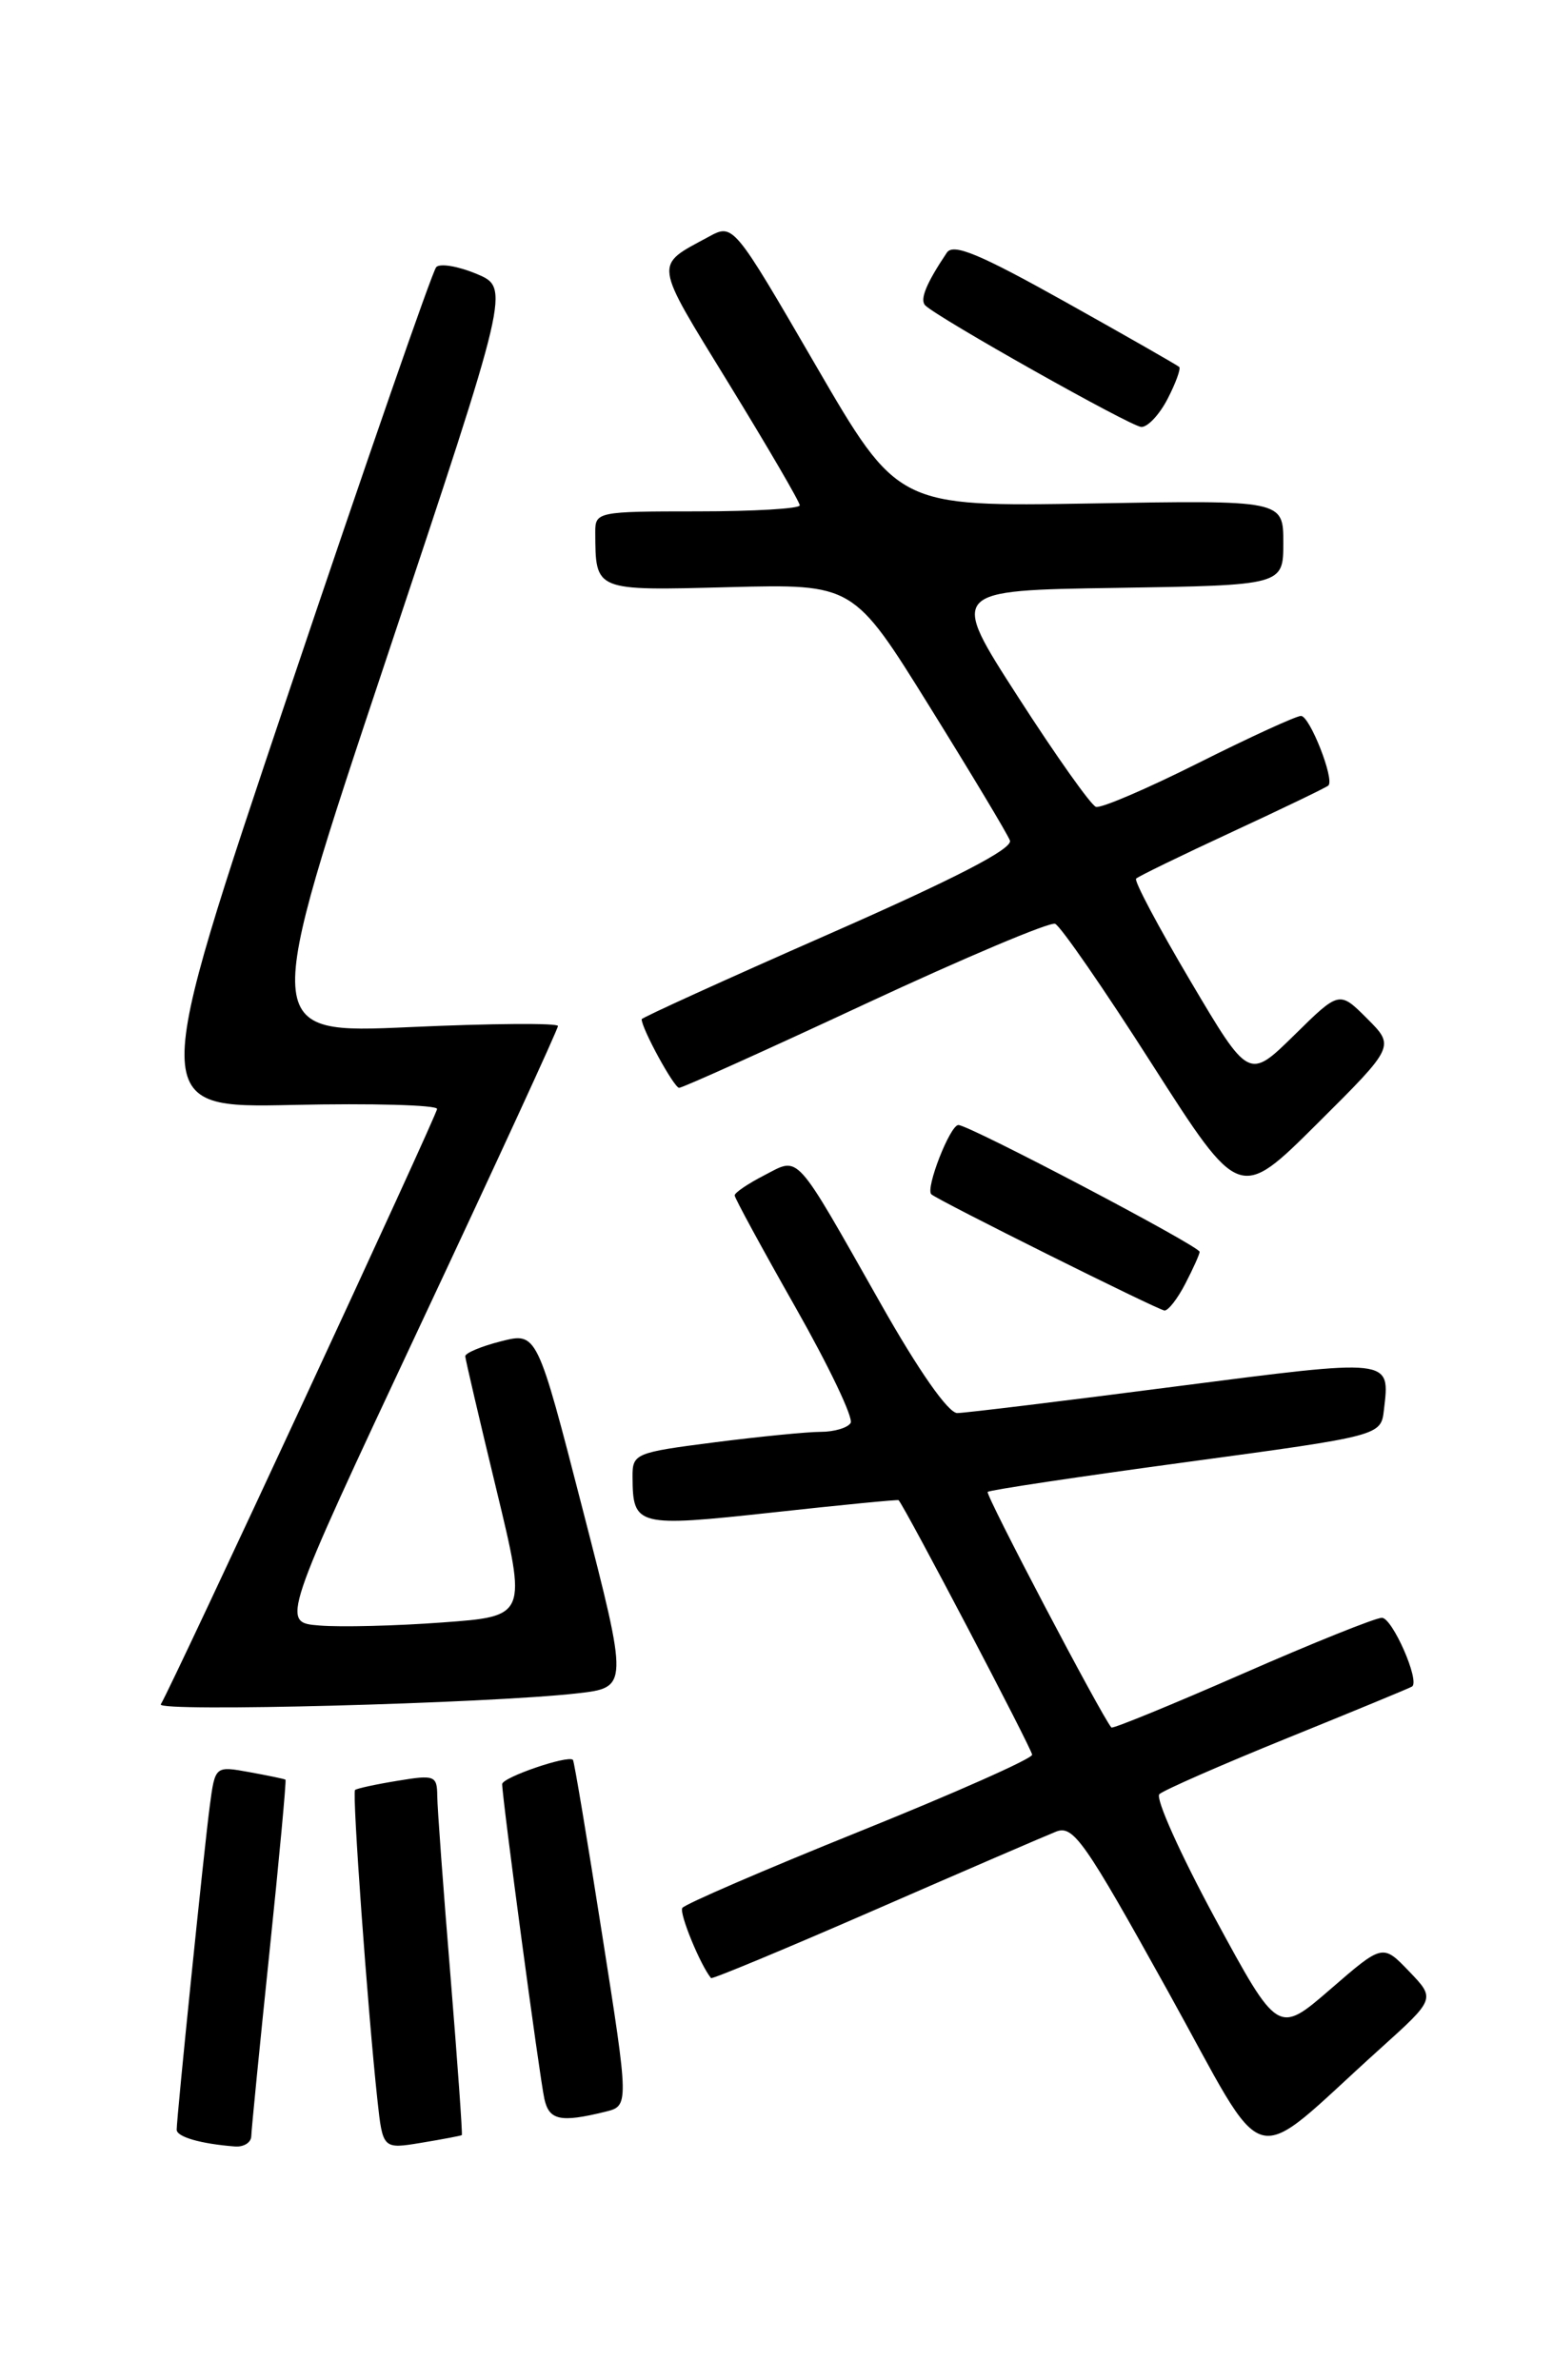 <?xml version="1.0" encoding="UTF-8" standalone="no"?>
<!DOCTYPE svg PUBLIC "-//W3C//DTD SVG 1.1//EN" "http://www.w3.org/Graphics/SVG/1.1/DTD/svg11.dtd" >
<svg xmlns="http://www.w3.org/2000/svg" xmlns:xlink="http://www.w3.org/1999/xlink" version="1.1" viewBox="0 0 167 256">
 <g >
 <path fill="currentColor"
d=" M 148.43 220.33 C 154.36 214.98 154.36 214.98 151.53 212.03 C 148.69 209.07 148.69 209.07 143.06 213.95 C 137.43 218.82 137.43 218.82 130.64 206.29 C 126.91 199.39 124.22 193.40 124.67 192.97 C 125.13 192.54 131.35 189.81 138.50 186.91 C 145.65 184.01 151.66 181.53 151.85 181.39 C 152.70 180.77 149.72 174.00 148.60 174.00 C 147.91 174.00 141.14 176.72 133.55 180.05 C 125.97 183.37 119.65 185.96 119.51 185.80 C 118.40 184.48 105.93 160.73 106.21 160.46 C 106.41 160.26 116.00 158.82 127.53 157.26 C 148.50 154.42 148.50 154.42 148.82 151.63 C 149.47 146.05 149.85 146.10 126.34 149.13 C 114.33 150.69 103.80 151.97 102.94 151.98 C 101.98 151.99 98.80 147.46 94.70 140.20 C 85.32 123.64 86.03 124.42 82.18 126.41 C 80.43 127.31 79.00 128.28 79.00 128.57 C 79.00 128.85 81.94 134.26 85.53 140.59 C 89.12 146.92 91.80 152.52 91.47 153.05 C 91.15 153.57 89.70 154.00 88.26 154.00 C 86.82 154.00 81.67 154.51 76.82 155.13 C 68.25 156.23 68.00 156.34 68.02 158.88 C 68.05 164.16 68.48 164.26 83.10 162.67 C 90.47 161.86 96.56 161.27 96.63 161.35 C 97.40 162.24 111.00 188.17 110.99 188.73 C 110.98 189.16 102.62 192.87 92.40 196.99 C 82.18 201.11 73.62 204.81 73.37 205.21 C 73.02 205.78 75.31 211.36 76.46 212.75 C 76.58 212.89 84.51 209.59 94.09 205.41 C 103.66 201.23 112.43 197.45 113.56 197.00 C 115.41 196.27 116.60 197.96 125.51 214.02 C 136.69 234.16 133.92 233.40 148.43 220.33 Z  M 27.02 229.75 C 27.04 229.06 27.91 220.19 28.97 210.03 C 30.03 199.87 30.80 191.49 30.70 191.41 C 30.59 191.33 28.84 190.97 26.82 190.60 C 23.13 189.93 23.13 189.93 22.56 194.22 C 21.96 198.71 19.00 227.68 19.00 229.06 C 19.00 229.83 21.59 230.58 25.25 230.86 C 26.21 230.94 27.01 230.44 27.02 229.75 Z  M 49.66 229.64 C 49.75 229.56 49.20 221.85 48.44 212.50 C 47.67 203.15 47.03 194.45 47.02 193.16 C 47.00 190.97 46.73 190.87 42.75 191.53 C 40.41 191.91 38.35 192.36 38.18 192.52 C 37.85 192.82 39.54 216.20 40.58 225.82 C 41.16 231.15 41.16 231.15 45.33 230.46 C 47.62 230.08 49.57 229.71 49.66 229.64 Z  M 65.07 227.13 C 67.65 226.50 67.65 226.50 64.74 208.00 C 63.15 197.83 61.74 189.40 61.61 189.28 C 61.08 188.74 54.00 191.17 54.00 191.89 C 54.00 193.39 58.03 223.49 58.54 225.75 C 59.05 228.05 60.27 228.31 65.07 227.13 Z  M 62.04 182.13 C 67.59 181.50 67.59 181.50 62.67 162.39 C 57.75 143.28 57.75 143.28 53.88 144.26 C 51.74 144.80 50.02 145.53 50.03 145.87 C 50.05 146.22 51.55 152.65 53.37 160.17 C 56.67 173.84 56.67 173.84 47.58 174.50 C 42.59 174.87 36.63 175.02 34.35 174.83 C 30.21 174.50 30.21 174.50 45.10 142.73 C 53.30 125.26 60.00 110.69 60.00 110.35 C 60.00 110.02 52.82 110.07 44.05 110.47 C 28.09 111.19 28.09 111.19 41.47 71.08 C 54.85 30.97 54.85 30.97 51.25 29.46 C 49.27 28.63 47.31 28.30 46.91 28.73 C 46.50 29.15 39.38 49.68 31.09 74.34 C 16.02 119.18 16.02 119.18 31.51 118.84 C 40.03 118.65 47.00 118.85 47.00 119.27 C 47.00 119.93 18.65 181.04 17.29 183.31 C 16.78 184.16 52.39 183.22 62.04 182.13 Z  M 127.47 138.05 C 128.31 136.43 129.00 134.89 129.00 134.64 C 129.00 134.03 104.22 121.00 103.06 121.00 C 102.16 121.00 99.49 127.85 100.15 128.45 C 100.87 129.11 124.53 140.90 125.22 140.95 C 125.62 140.98 126.64 139.67 127.47 138.05 Z  M 147.01 109.55 C 144.02 106.56 144.02 106.56 139.16 111.35 C 134.29 116.13 134.29 116.13 128.02 105.53 C 124.57 99.70 121.93 94.73 122.17 94.50 C 122.40 94.26 127.07 91.99 132.55 89.45 C 138.02 86.91 142.66 84.68 142.85 84.48 C 143.52 83.81 140.84 77.00 139.90 77.00 C 139.39 77.00 134.43 79.27 128.89 82.05 C 123.35 84.83 118.39 86.96 117.85 86.78 C 117.32 86.61 113.55 81.29 109.49 74.98 C 102.09 63.50 102.09 63.50 120.05 63.23 C 138.00 62.95 138.00 62.95 138.00 58.37 C 138.00 53.79 138.00 53.79 117.27 54.15 C 96.55 54.50 96.55 54.50 87.70 39.26 C 78.85 24.02 78.85 24.02 76.18 25.48 C 70.30 28.66 70.20 27.94 78.36 41.24 C 82.56 48.09 86.00 53.99 86.00 54.35 C 86.00 54.71 81.05 55.00 75.00 55.00 C 64.26 55.00 64.00 55.05 64.01 57.25 C 64.05 63.61 63.85 63.53 78.43 63.15 C 91.77 62.81 91.77 62.81 99.94 75.96 C 104.43 83.19 108.33 89.68 108.60 90.40 C 108.94 91.28 102.70 94.50 89.05 100.50 C 78.02 105.35 69.00 109.46 69.00 109.62 C 69.00 110.63 72.48 117.00 73.03 117.00 C 73.39 117.00 82.41 112.94 93.06 107.97 C 103.71 103.01 112.89 99.13 113.46 99.36 C 114.03 99.58 118.73 106.38 123.89 114.47 C 133.29 129.17 133.29 129.17 141.65 120.85 C 150.00 112.54 150.00 112.54 147.01 109.55 Z  M 125.55 42.91 C 126.43 41.21 126.99 39.66 126.81 39.47 C 126.62 39.29 121.12 36.14 114.59 32.49 C 105.35 27.32 102.52 26.14 101.82 27.17 C 99.60 30.48 98.89 32.22 99.49 32.84 C 100.79 34.16 121.53 45.84 122.72 45.92 C 123.40 45.96 124.67 44.61 125.55 42.91 Z "/>
</g>
</svg>